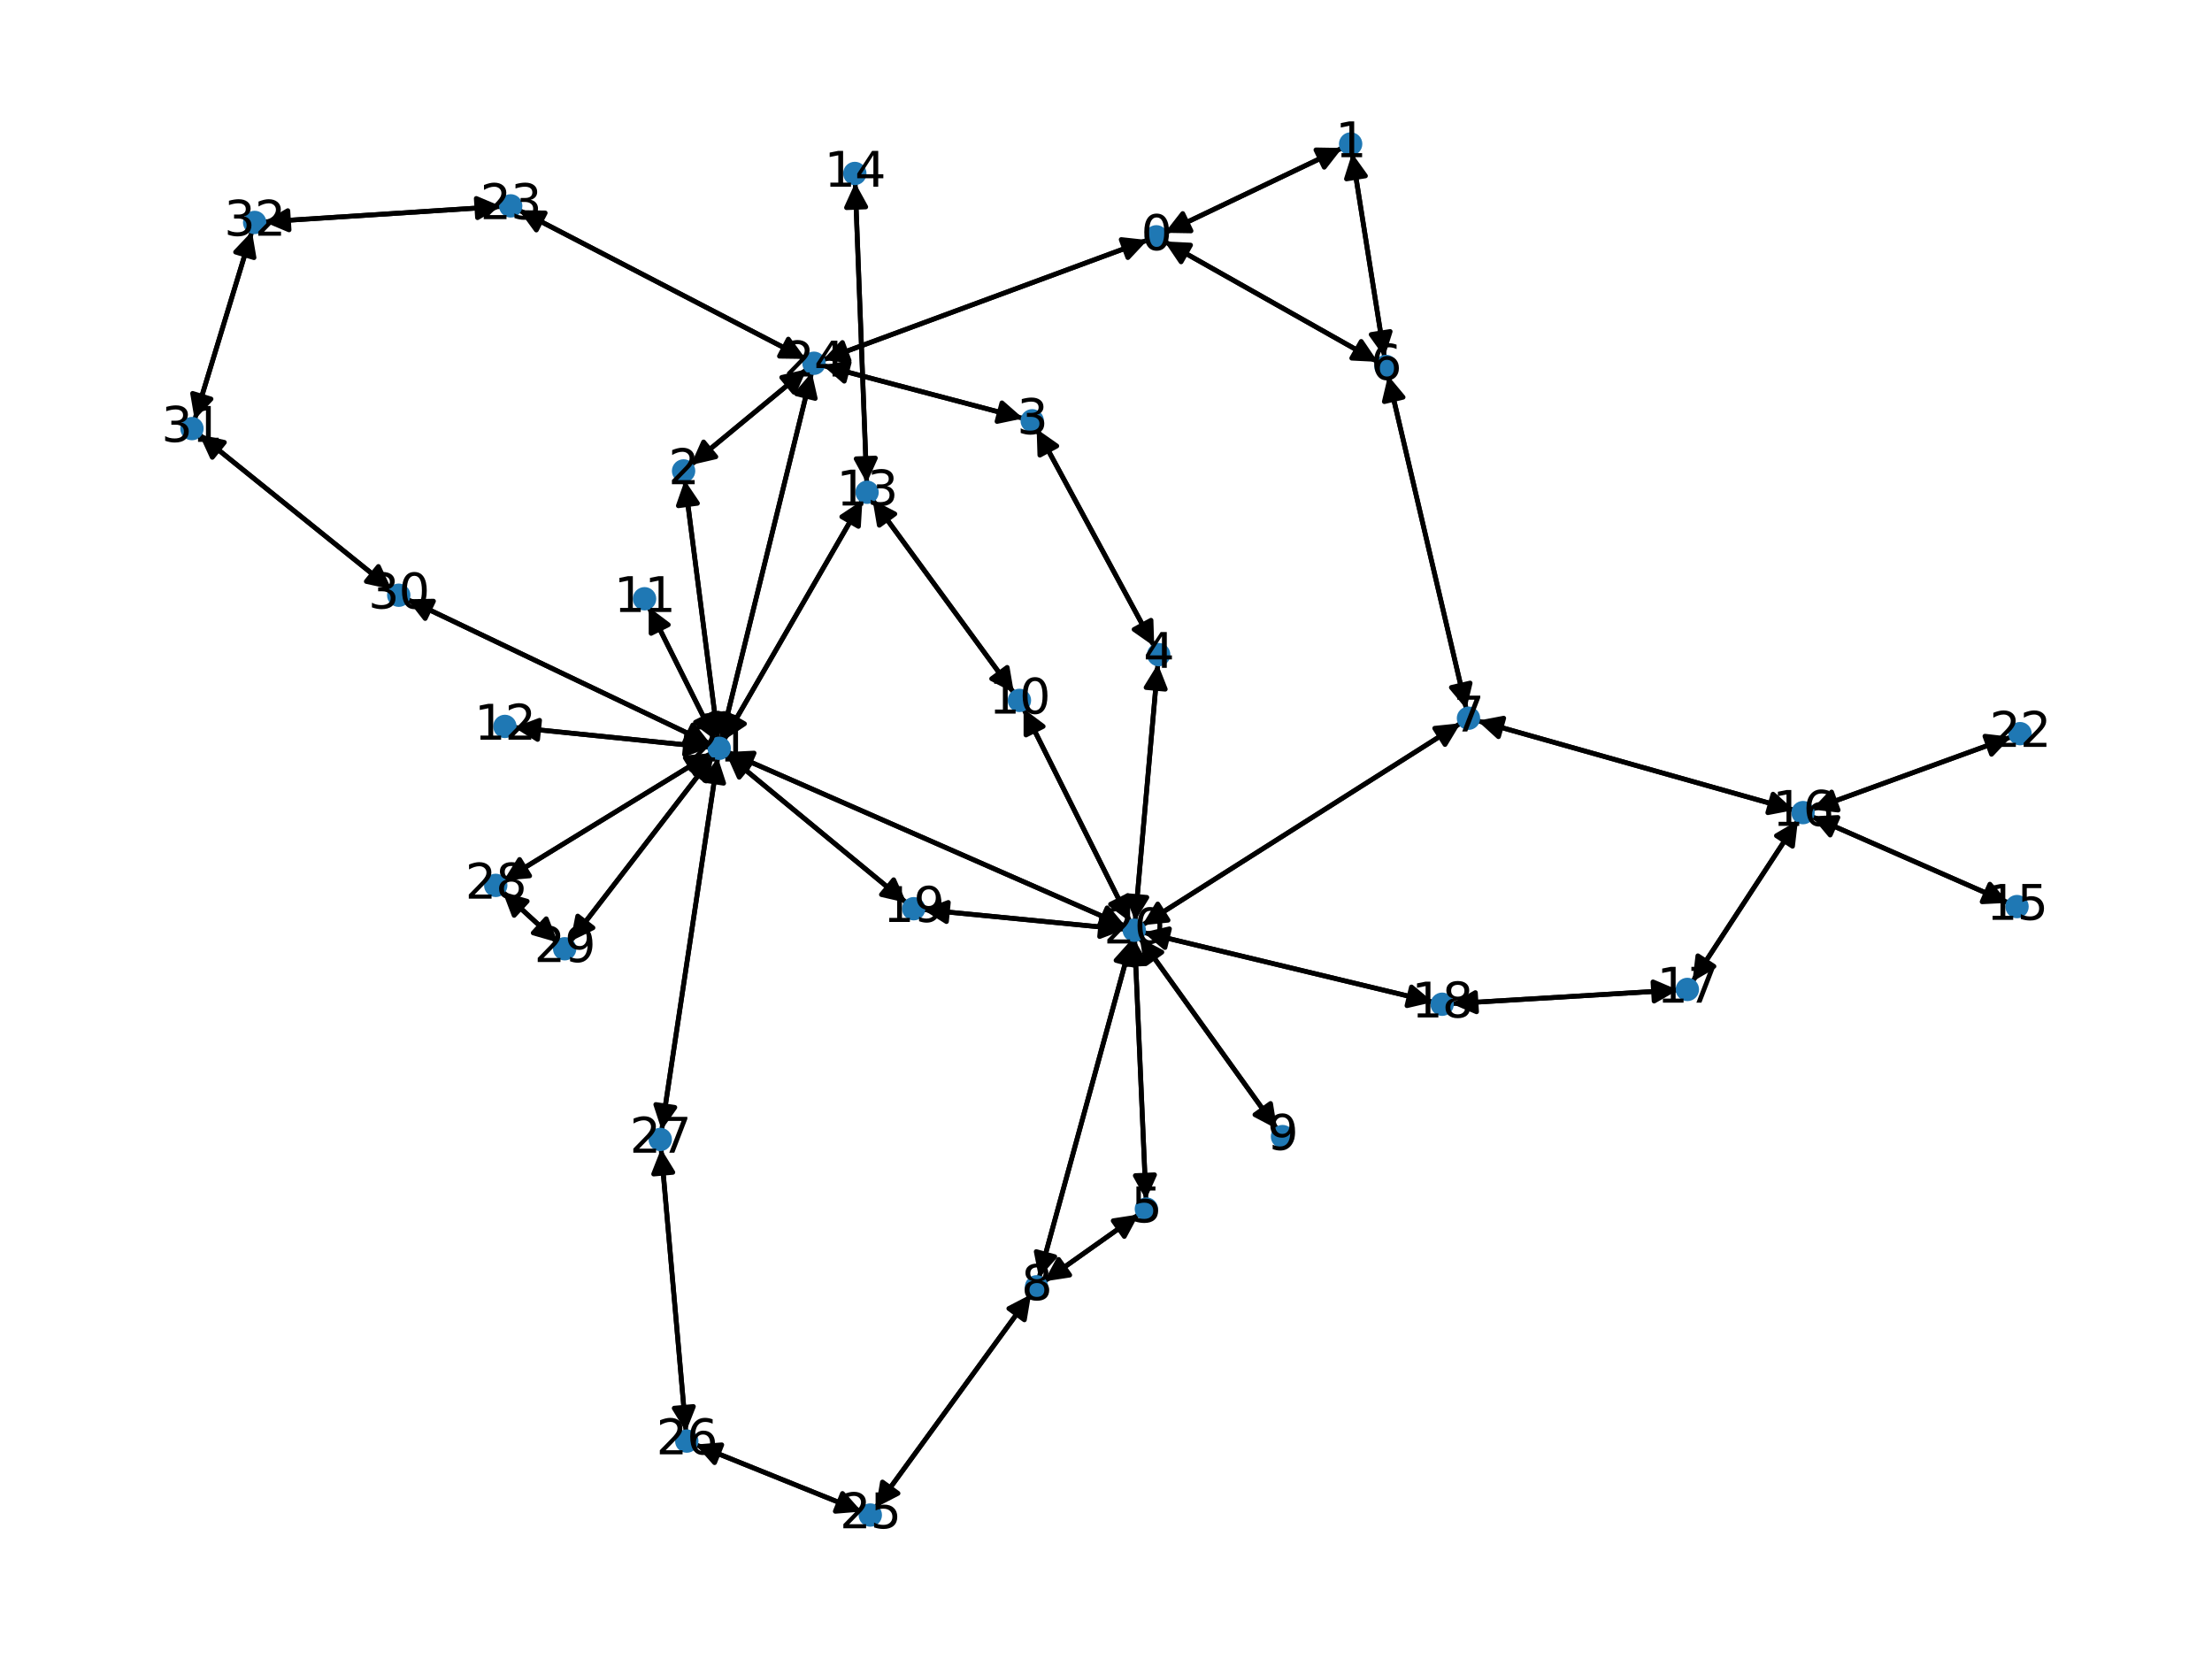 <?xml version="1.0" encoding="utf-8" standalone="no"?>
<!DOCTYPE svg PUBLIC "-//W3C//DTD SVG 1.1//EN"
  "http://www.w3.org/Graphics/SVG/1.1/DTD/svg11.dtd">
<svg xmlns:xlink="http://www.w3.org/1999/xlink" width="460.8pt" height="345.6pt" viewBox="0 0 460.8 345.6" xmlns="http://www.w3.org/2000/svg" version="1.1">
 <defs>
  <style type="text/css">*{stroke-linejoin: round; stroke-linecap: butt}</style>
 </defs>
 <g id="figure_1">
  <g id="patch_1">
   <path d="M 0 345.6 
L 460.8 345.6 
L 460.8 0 
L 0 0 
z
" style="fill: #ffffff"/>
  </g>
  <g id="axes_1">
   <g id="patch_2">
    <path d="M 239.067 50.005 
Q 205.226 62.503 172.435 74.614 
" clip-path="url(#pd402f08abe)" style="fill: none; stroke: #000000; stroke-linecap: round"/>
    <path d="M 176.88 75.105 
L 172.435 74.614 
L 175.494 71.352 
L 176.88 75.105 
z
" clip-path="url(#pd402f08abe)" style="stroke: #000000; stroke-linecap: round"/>
   </g>
   <g id="patch_3">
    <path d="M 242.629 48.5 
Q 261.123 39.663 278.608 31.307 
" clip-path="url(#pd402f08abe)" style="fill: none; stroke: #000000; stroke-linecap: round"/>
    <path d="M 274.136 31.227 
L 278.608 31.307 
L 275.861 34.836 
L 274.136 31.227 
z
" clip-path="url(#pd402f08abe)" style="stroke: #000000; stroke-linecap: round"/>
   </g>
   <g id="patch_4">
    <path d="M 242.567 50.286 
Q 264.802 62.836 286.063 74.836 
" clip-path="url(#pd402f08abe)" style="fill: none; stroke: #000000; stroke-linecap: round"/>
    <path d="M 283.563 71.128 
L 286.063 74.836 
L 281.597 74.611 
L 283.563 71.128 
z
" clip-path="url(#pd402f08abe)" style="stroke: #000000; stroke-linecap: round"/>
   </g>
   <g id="patch_5">
    <path d="M 279.617 30.825 
Q 261.123 39.663 243.638 48.018 
" clip-path="url(#pd402f08abe)" style="fill: none; stroke: #000000; stroke-linecap: round"/>
    <path d="M 248.109 48.098 
L 243.638 48.018 
L 246.384 44.489 
L 248.109 48.098 
z
" clip-path="url(#pd402f08abe)" style="stroke: #000000; stroke-linecap: round"/>
   </g>
   <g id="patch_6">
    <path d="M 281.668 31.905 
Q 285.044 53.165 288.245 73.321 
" clip-path="url(#pd402f08abe)" style="fill: none; stroke: #000000; stroke-linecap: round"/>
    <path d="M 289.593 69.057 
L 288.245 73.321 
L 285.643 69.685 
L 289.593 69.057 
z
" clip-path="url(#pd402f08abe)" style="stroke: #000000; stroke-linecap: round"/>
   </g>
   <g id="patch_7">
    <path d="M 143.899 96.871 
Q 155.986 86.89 167.21 77.62 
" clip-path="url(#pd402f08abe)" style="fill: none; stroke: #000000; stroke-linecap: round"/>
    <path d="M 162.852 78.625 
L 167.21 77.62 
L 165.399 81.709 
L 162.852 78.625 
z
" clip-path="url(#pd402f08abe)" style="stroke: #000000; stroke-linecap: round"/>
   </g>
   <g id="patch_8">
    <path d="M 142.651 100.028 
Q 146.114 126.995 149.434 152.853 
" clip-path="url(#pd402f08abe)" style="fill: none; stroke: #000000; stroke-linecap: round"/>
    <path d="M 150.909 148.631 
L 149.434 152.853 
L 146.941 149.141 
L 150.909 148.631 
z
" clip-path="url(#pd402f08abe)" style="stroke: #000000; stroke-linecap: round"/>
   </g>
   <g id="patch_9">
    <path d="M 213.158 87.164 
Q 192.297 81.665 172.518 76.452 
" clip-path="url(#pd402f08abe)" style="fill: none; stroke: #000000; stroke-linecap: round"/>
    <path d="M 175.876 79.405 
L 172.518 76.452 
L 176.896 75.537 
L 175.876 79.405 
z
" clip-path="url(#pd402f08abe)" style="stroke: #000000; stroke-linecap: round"/>
   </g>
   <g id="patch_10">
    <path d="M 215.952 89.361 
Q 228.201 112.015 239.918 133.685 
" clip-path="url(#pd402f08abe)" style="fill: none; stroke: #000000; stroke-linecap: round"/>
    <path d="M 239.775 129.215 
L 239.918 133.685 
L 236.256 131.118 
L 239.775 129.215 
z
" clip-path="url(#pd402f08abe)" style="stroke: #000000; stroke-linecap: round"/>
   </g>
   <g id="patch_11">
    <path d="M 240.449 134.666 
Q 228.2 112.013 216.483 90.343 
" clip-path="url(#pd402f08abe)" style="fill: none; stroke: #000000; stroke-linecap: round"/>
    <path d="M 216.626 94.813 
L 216.483 90.343 
L 220.144 92.91 
L 216.626 94.813 
z
" clip-path="url(#pd402f08abe)" style="stroke: #000000; stroke-linecap: round"/>
   </g>
   <g id="patch_12">
    <path d="M 241.199 138.301 
Q 238.83 165.082 236.56 190.749 
" clip-path="url(#pd402f08abe)" style="fill: none; stroke: #000000; stroke-linecap: round"/>
    <path d="M 238.904 186.94 
L 236.56 190.749 
L 234.92 186.588 
L 238.904 186.94 
z
" clip-path="url(#pd402f08abe)" style="stroke: #000000; stroke-linecap: round"/>
   </g>
   <g id="patch_13">
    <path d="M 237.235 252.982 
Q 227.372 259.966 218.422 266.303 
" clip-path="url(#pd402f08abe)" style="fill: none; stroke: #000000; stroke-linecap: round"/>
    <path d="M 222.843 265.624 
L 218.422 266.303 
L 220.531 262.359 
L 222.843 265.624 
z
" clip-path="url(#pd402f08abe)" style="stroke: #000000; stroke-linecap: round"/>
   </g>
   <g id="patch_14">
    <path d="M 238.729 249.933 
Q 237.552 222.829 236.423 196.842 
" clip-path="url(#pd402f08abe)" style="fill: none; stroke: #000000; stroke-linecap: round"/>
    <path d="M 234.599 200.926 
L 236.423 196.842 
L 238.595 200.752 
L 234.599 200.926 
z
" clip-path="url(#pd402f08abe)" style="stroke: #000000; stroke-linecap: round"/>
   </g>
   <g id="patch_15">
    <path d="M 287.039 75.387 
Q 264.804 62.837 243.543 50.837 
" clip-path="url(#pd402f08abe)" style="fill: none; stroke: #000000; stroke-linecap: round"/>
    <path d="M 246.043 54.545 
L 243.543 50.837 
L 248.009 51.061 
L 246.043 54.545 
z
" clip-path="url(#pd402f08abe)" style="stroke: #000000; stroke-linecap: round"/>
   </g>
   <g id="patch_16">
    <path d="M 288.42 74.422 
Q 285.044 53.162 281.843 33.006 
" clip-path="url(#pd402f08abe)" style="fill: none; stroke: #000000; stroke-linecap: round"/>
    <path d="M 280.495 37.27 
L 281.843 33.006 
L 284.445 36.643 
L 280.495 37.27 
z
" clip-path="url(#pd402f08abe)" style="stroke: #000000; stroke-linecap: round"/>
   </g>
   <g id="patch_17">
    <path d="M 289.166 78.221 
Q 297.317 112.977 305.213 146.645 
" clip-path="url(#pd402f08abe)" style="fill: none; stroke: #000000; stroke-linecap: round"/>
    <path d="M 306.247 142.294 
L 305.213 146.645 
L 302.353 143.208 
L 306.247 142.294 
z
" clip-path="url(#pd402f08abe)" style="stroke: #000000; stroke-linecap: round"/>
   </g>
   <g id="patch_18">
    <path d="M 305.469 147.738 
Q 297.318 112.981 289.422 79.313 
" clip-path="url(#pd402f08abe)" style="fill: none; stroke: #000000; stroke-linecap: round"/>
    <path d="M 288.388 83.664 
L 289.422 79.313 
L 292.283 82.751 
L 288.388 83.664 
z
" clip-path="url(#pd402f08abe)" style="stroke: #000000; stroke-linecap: round"/>
   </g>
   <g id="patch_19">
    <path d="M 307.778 150.148 
Q 340.757 159.453 372.66 168.454 
" clip-path="url(#pd402f08abe)" style="fill: none; stroke: #000000; stroke-linecap: round"/>
    <path d="M 369.353 165.443 
L 372.66 168.454 
L 368.267 169.293 
L 369.353 165.443 
z
" clip-path="url(#pd402f08abe)" style="stroke: #000000; stroke-linecap: round"/>
   </g>
   <g id="patch_20">
    <path d="M 304.277 150.657 
Q 271.103 171.703 238.874 192.151 
" clip-path="url(#pd402f08abe)" style="fill: none; stroke: #000000; stroke-linecap: round"/>
    <path d="M 243.323 191.697 
L 238.874 192.151 
L 241.18 188.319 
L 243.323 191.697 
z
" clip-path="url(#pd402f08abe)" style="stroke: #000000; stroke-linecap: round"/>
   </g>
   <g id="patch_21">
    <path d="M 217.51 266.949 
Q 227.372 259.966 236.322 253.629 
" clip-path="url(#pd402f08abe)" style="fill: none; stroke: #000000; stroke-linecap: round"/>
    <path d="M 231.902 254.308 
L 236.322 253.629 
L 234.213 257.572 
L 231.902 254.308 
z
" clip-path="url(#pd402f08abe)" style="stroke: #000000; stroke-linecap: round"/>
   </g>
   <g id="patch_22">
    <path d="M 214.792 269.631 
Q 198.614 291.839 183.095 313.143 
" clip-path="url(#pd402f08abe)" style="fill: none; stroke: #000000; stroke-linecap: round"/>
    <path d="M 187.067 311.088 
L 183.095 313.143 
L 183.833 308.732 
L 187.067 311.088 
z
" clip-path="url(#pd402f08abe)" style="stroke: #000000; stroke-linecap: round"/>
   </g>
   <g id="patch_23">
    <path d="M 216.442 266.203 
Q 226.11 230.931 235.483 196.737 
" clip-path="url(#pd402f08abe)" style="fill: none; stroke: #000000; stroke-linecap: round"/>
    <path d="M 232.496 200.066 
L 235.483 196.737 
L 236.354 201.124 
L 232.496 200.066 
z
" clip-path="url(#pd402f08abe)" style="stroke: #000000; stroke-linecap: round"/>
   </g>
   <g id="patch_24">
    <path d="M 266.043 235.204 
Q 251.732 215.284 238.074 196.272 
" clip-path="url(#pd402f08abe)" style="fill: none; stroke: #000000; stroke-linecap: round"/>
    <path d="M 238.784 200.688 
L 238.074 196.272 
L 242.032 198.354 
L 238.784 200.688 
z
" clip-path="url(#pd402f08abe)" style="stroke: #000000; stroke-linecap: round"/>
   </g>
   <g id="patch_25">
    <path d="M 213.232 147.638 
Q 224.328 169.848 234.925 191.057 
" clip-path="url(#pd402f08abe)" style="fill: none; stroke: #000000; stroke-linecap: round"/>
    <path d="M 234.927 186.585 
L 234.925 191.057 
L 231.348 188.373 
L 234.927 186.585 
z
" clip-path="url(#pd402f08abe)" style="stroke: #000000; stroke-linecap: round"/>
   </g>
   <g id="patch_26">
    <path d="M 211.221 144.341 
Q 196.495 124.225 182.43 105.011 
" clip-path="url(#pd402f08abe)" style="fill: none; stroke: #000000; stroke-linecap: round"/>
    <path d="M 183.179 109.42 
L 182.43 105.011 
L 186.406 107.057 
L 183.179 109.42 
z
" clip-path="url(#pd402f08abe)" style="stroke: #000000; stroke-linecap: round"/>
   </g>
   <g id="patch_27">
    <path d="M 135.137 126.463 
Q 142.047 140.305 148.458 153.147 
" clip-path="url(#pd402f08abe)" style="fill: none; stroke: #000000; stroke-linecap: round"/>
    <path d="M 148.461 148.675 
L 148.458 153.147 
L 144.882 150.461 
L 148.461 148.675 
z
" clip-path="url(#pd402f08abe)" style="stroke: #000000; stroke-linecap: round"/>
   </g>
   <g id="patch_28">
    <path d="M 107.107 151.523 
Q 127.502 153.604 146.784 155.572 
" clip-path="url(#pd402f08abe)" style="fill: none; stroke: #000000; stroke-linecap: round"/>
    <path d="M 143.008 153.176 
L 146.784 155.572 
L 142.602 157.155 
L 143.008 153.176 
z
" clip-path="url(#pd402f08abe)" style="stroke: #000000; stroke-linecap: round"/>
   </g>
   <g id="patch_29">
    <path d="M 181.77 104.109 
Q 196.495 124.225 210.561 143.439 
" clip-path="url(#pd402f08abe)" style="fill: none; stroke: #000000; stroke-linecap: round"/>
    <path d="M 209.812 139.03 
L 210.561 143.439 
L 206.584 141.393 
L 209.812 139.03 
z
" clip-path="url(#pd402f08abe)" style="stroke: #000000; stroke-linecap: round"/>
   </g>
   <g id="patch_30">
    <path d="M 179.657 104.221 
Q 165.223 129.214 151.349 153.239 
" clip-path="url(#pd402f08abe)" style="fill: none; stroke: #000000; stroke-linecap: round"/>
    <path d="M 155.082 150.775 
L 151.349 153.239 
L 151.618 148.775 
L 155.082 150.775 
z
" clip-path="url(#pd402f08abe)" style="stroke: #000000; stroke-linecap: round"/>
   </g>
   <g id="patch_31">
    <path d="M 180.55 100.611 
Q 179.35 69.339 178.192 39.185 
" clip-path="url(#pd402f08abe)" style="fill: none; stroke: #000000; stroke-linecap: round"/>
    <path d="M 176.347 43.258 
L 178.192 39.185 
L 180.344 43.105 
L 176.347 43.258 
z
" clip-path="url(#pd402f08abe)" style="stroke: #000000; stroke-linecap: round"/>
   </g>
   <g id="patch_32">
    <path d="M 178.149 38.069 
Q 179.35 69.341 180.508 99.495 
" clip-path="url(#pd402f08abe)" style="fill: none; stroke: #000000; stroke-linecap: round"/>
    <path d="M 182.353 95.422 
L 180.508 99.495 
L 178.356 95.575 
L 182.353 95.422 
z
" clip-path="url(#pd402f08abe)" style="stroke: #000000; stroke-linecap: round"/>
   </g>
   <g id="patch_33">
    <path d="M 418.411 188.081 
Q 397.894 179.072 378.401 170.513 
" clip-path="url(#pd402f08abe)" style="fill: none; stroke: #000000; stroke-linecap: round"/>
    <path d="M 381.259 173.952 
L 378.401 170.513 
L 382.867 170.29 
L 381.259 173.952 
z
" clip-path="url(#pd402f08abe)" style="stroke: #000000; stroke-linecap: round"/>
   </g>
   <g id="patch_34">
    <path d="M 373.735 168.758 
Q 340.757 159.453 308.854 150.451 
" clip-path="url(#pd402f08abe)" style="fill: none; stroke: #000000; stroke-linecap: round"/>
    <path d="M 312.161 153.462 
L 308.854 150.451 
L 313.247 149.612 
L 312.161 153.462 
z
" clip-path="url(#pd402f08abe)" style="stroke: #000000; stroke-linecap: round"/>
   </g>
   <g id="patch_35">
    <path d="M 377.374 170.062 
Q 397.891 179.071 417.385 187.63 
" clip-path="url(#pd402f08abe)" style="fill: none; stroke: #000000; stroke-linecap: round"/>
    <path d="M 414.526 184.191 
L 417.385 187.63 
L 412.918 187.853 
L 414.526 184.191 
z
" clip-path="url(#pd402f08abe)" style="stroke: #000000; stroke-linecap: round"/>
   </g>
   <g id="patch_36">
    <path d="M 374.542 170.905 
Q 363.556 187.7 353.181 203.559 
" clip-path="url(#pd402f08abe)" style="fill: none; stroke: #000000; stroke-linecap: round"/>
    <path d="M 357.044 201.306 
L 353.181 203.559 
L 353.697 199.116 
L 357.044 201.306 
z
" clip-path="url(#pd402f08abe)" style="stroke: #000000; stroke-linecap: round"/>
   </g>
   <g id="patch_37">
    <path d="M 377.421 168.623 
Q 398.208 161.061 417.943 153.881 
" clip-path="url(#pd402f08abe)" style="fill: none; stroke: #000000; stroke-linecap: round"/>
    <path d="M 413.5 153.369 
L 417.943 153.881 
L 414.868 157.128 
L 413.5 153.369 
z
" clip-path="url(#pd402f08abe)" style="stroke: #000000; stroke-linecap: round"/>
   </g>
   <g id="patch_38">
    <path d="M 352.568 204.496 
Q 363.554 187.701 373.929 171.843 
" clip-path="url(#pd402f08abe)" style="fill: none; stroke: #000000; stroke-linecap: round"/>
    <path d="M 370.066 174.095 
L 373.929 171.843 
L 373.413 176.285 
L 370.066 174.095 
z
" clip-path="url(#pd402f08abe)" style="stroke: #000000; stroke-linecap: round"/>
   </g>
   <g id="patch_39">
    <path d="M 349.577 206.233 
Q 325.969 207.659 303.476 209.017 
" clip-path="url(#pd402f08abe)" style="fill: none; stroke: #000000; stroke-linecap: round"/>
    <path d="M 307.59 210.772 
L 303.476 209.017 
L 307.348 206.78 
L 307.59 210.772 
z
" clip-path="url(#pd402f08abe)" style="stroke: #000000; stroke-linecap: round"/>
   </g>
   <g id="patch_40">
    <path d="M 302.355 209.085 
Q 325.964 207.659 348.456 206.301 
" clip-path="url(#pd402f08abe)" style="fill: none; stroke: #000000; stroke-linecap: round"/>
    <path d="M 344.343 204.546 
L 348.456 206.301 
L 344.584 208.538 
L 344.343 204.546 
z
" clip-path="url(#pd402f08abe)" style="stroke: #000000; stroke-linecap: round"/>
   </g>
   <g id="patch_41">
    <path d="M 298.542 208.749 
Q 268.357 201.495 239.258 194.503 
" clip-path="url(#pd402f08abe)" style="fill: none; stroke: #000000; stroke-linecap: round"/>
    <path d="M 242.68 197.382 
L 239.258 194.503 
L 243.615 193.493 
L 242.68 197.382 
z
" clip-path="url(#pd402f08abe)" style="stroke: #000000; stroke-linecap: round"/>
   </g>
   <g id="patch_42">
    <path d="M 192.263 189.49 
Q 213.313 191.546 233.251 193.493 
" clip-path="url(#pd402f08abe)" style="fill: none; stroke: #000000; stroke-linecap: round"/>
    <path d="M 229.464 191.113 
L 233.251 193.493 
L 229.076 195.094 
L 229.464 191.113 
z
" clip-path="url(#pd402f08abe)" style="stroke: #000000; stroke-linecap: round"/>
   </g>
   <g id="patch_43">
    <path d="M 188.84 188.068 
Q 170.078 172.591 152.179 157.825 
" clip-path="url(#pd402f08abe)" style="fill: none; stroke: #000000; stroke-linecap: round"/>
    <path d="M 153.992 161.913 
L 152.179 157.825 
L 156.537 158.827 
L 153.992 161.913 
z
" clip-path="url(#pd402f08abe)" style="stroke: #000000; stroke-linecap: round"/>
   </g>
   <g id="patch_44">
    <path d="M 236.461 191.858 
Q 238.83 165.078 241.101 139.411 
" clip-path="url(#pd402f08abe)" style="fill: none; stroke: #000000; stroke-linecap: round"/>
    <path d="M 238.756 143.219 
L 241.101 139.411 
L 242.741 143.571 
L 238.756 143.219 
z
" clip-path="url(#pd402f08abe)" style="stroke: #000000; stroke-linecap: round"/>
   </g>
   <g id="patch_45">
    <path d="M 236.374 195.721 
Q 237.552 222.825 238.68 248.812 
" clip-path="url(#pd402f08abe)" style="fill: none; stroke: #000000; stroke-linecap: round"/>
    <path d="M 240.505 244.729 
L 238.68 248.812 
L 236.509 244.902 
L 240.505 244.729 
z
" clip-path="url(#pd402f08abe)" style="stroke: #000000; stroke-linecap: round"/>
   </g>
   <g id="patch_46">
    <path d="M 237.924 192.753 
Q 271.098 171.707 303.328 151.26 
" clip-path="url(#pd402f08abe)" style="fill: none; stroke: #000000; stroke-linecap: round"/>
    <path d="M 298.879 151.714 
L 303.328 151.26 
L 301.022 155.091 
L 298.879 151.714 
z
" clip-path="url(#pd402f08abe)" style="stroke: #000000; stroke-linecap: round"/>
   </g>
   <g id="patch_47">
    <path d="M 235.78 195.653 
Q 226.112 230.925 216.739 265.119 
" clip-path="url(#pd402f08abe)" style="fill: none; stroke: #000000; stroke-linecap: round"/>
    <path d="M 219.726 261.79 
L 216.739 265.119 
L 215.868 260.732 
L 219.726 261.79 
z
" clip-path="url(#pd402f08abe)" style="stroke: #000000; stroke-linecap: round"/>
   </g>
   <g id="patch_48">
    <path d="M 237.42 195.361 
Q 251.73 215.281 265.388 234.293 
" clip-path="url(#pd402f08abe)" style="fill: none; stroke: #000000; stroke-linecap: round"/>
    <path d="M 264.679 229.877 
L 265.388 234.293 
L 261.43 232.211 
L 264.679 229.877 
z
" clip-path="url(#pd402f08abe)" style="stroke: #000000; stroke-linecap: round"/>
   </g>
   <g id="patch_49">
    <path d="M 235.425 192.056 
Q 224.328 169.847 213.731 148.638 
" clip-path="url(#pd402f08abe)" style="fill: none; stroke: #000000; stroke-linecap: round"/>
    <path d="M 213.73 153.11 
L 213.731 148.638 
L 217.308 151.322 
L 213.73 153.11 
z
" clip-path="url(#pd402f08abe)" style="stroke: #000000; stroke-linecap: round"/>
   </g>
   <g id="patch_50">
    <path d="M 238.173 194.242 
Q 268.359 201.496 297.457 208.488 
" clip-path="url(#pd402f08abe)" style="fill: none; stroke: #000000; stroke-linecap: round"/>
    <path d="M 294.035 205.609 
L 297.457 208.488 
L 293.101 209.498 
L 294.035 205.609 
z
" clip-path="url(#pd402f08abe)" style="stroke: #000000; stroke-linecap: round"/>
   </g>
   <g id="patch_51">
    <path d="M 234.364 193.601 
Q 213.313 191.546 193.375 189.599 
" clip-path="url(#pd402f08abe)" style="fill: none; stroke: #000000; stroke-linecap: round"/>
    <path d="M 197.162 191.978 
L 193.375 189.599 
L 197.551 187.997 
L 197.162 191.978 
z
" clip-path="url(#pd402f08abe)" style="stroke: #000000; stroke-linecap: round"/>
   </g>
   <g id="patch_52">
    <path d="M 234.515 193.011 
Q 193.057 174.835 152.623 157.109 
" clip-path="url(#pd402f08abe)" style="fill: none; stroke: #000000; stroke-linecap: round"/>
    <path d="M 155.483 160.547 
L 152.623 157.109 
L 157.089 156.883 
L 155.483 160.547 
z
" clip-path="url(#pd402f08abe)" style="stroke: #000000; stroke-linecap: round"/>
   </g>
   <g id="patch_53">
    <path d="M 149.576 153.96 
Q 146.113 126.993 142.793 101.134 
" clip-path="url(#pd402f08abe)" style="fill: none; stroke: #000000; stroke-linecap: round"/>
    <path d="M 141.319 105.357 
L 142.793 101.134 
L 145.286 104.847 
L 141.319 105.357 
z
" clip-path="url(#pd402f08abe)" style="stroke: #000000; stroke-linecap: round"/>
   </g>
   <g id="patch_54">
    <path d="M 148.96 154.152 
Q 142.049 140.31 135.639 127.468 
" clip-path="url(#pd402f08abe)" style="fill: none; stroke: #000000; stroke-linecap: round"/>
    <path d="M 135.636 131.94 
L 135.639 127.468 
L 139.215 130.154 
L 135.636 131.94 
z
" clip-path="url(#pd402f08abe)" style="stroke: #000000; stroke-linecap: round"/>
   </g>
   <g id="patch_55">
    <path d="M 147.897 155.685 
Q 127.502 153.604 108.219 151.637 
" clip-path="url(#pd402f08abe)" style="fill: none; stroke: #000000; stroke-linecap: round"/>
    <path d="M 111.995 154.032 
L 108.219 151.637 
L 112.401 150.053 
L 111.995 154.032 
z
" clip-path="url(#pd402f08abe)" style="stroke: #000000; stroke-linecap: round"/>
   </g>
   <g id="patch_56">
    <path d="M 150.791 154.205 
Q 165.225 129.212 179.099 105.187 
" clip-path="url(#pd402f08abe)" style="fill: none; stroke: #000000; stroke-linecap: round"/>
    <path d="M 175.366 107.651 
L 179.099 105.187 
L 178.83 109.651 
L 175.366 107.651 
z
" clip-path="url(#pd402f08abe)" style="stroke: #000000; stroke-linecap: round"/>
   </g>
   <g id="patch_57">
    <path d="M 151.319 157.116 
Q 170.081 172.593 187.98 187.359 
" clip-path="url(#pd402f08abe)" style="fill: none; stroke: #000000; stroke-linecap: round"/>
    <path d="M 186.167 183.271 
L 187.98 187.359 
L 183.622 186.356 
L 186.167 183.271 
z
" clip-path="url(#pd402f08abe)" style="stroke: #000000; stroke-linecap: round"/>
   </g>
   <g id="patch_58">
    <path d="M 151.599 156.66 
Q 193.057 174.836 233.491 192.562 
" clip-path="url(#pd402f08abe)" style="fill: none; stroke: #000000; stroke-linecap: round"/>
    <path d="M 230.631 189.124 
L 233.491 192.562 
L 229.025 192.788 
L 230.631 189.124 
z
" clip-path="url(#pd402f08abe)" style="stroke: #000000; stroke-linecap: round"/>
   </g>
   <g id="patch_59">
    <path d="M 150.287 153.999 
Q 159.695 115.776 168.837 78.638 
" clip-path="url(#pd402f08abe)" style="fill: none; stroke: #000000; stroke-linecap: round"/>
    <path d="M 165.939 82.044 
L 168.837 78.638 
L 169.823 83 
L 165.939 82.044 
z
" clip-path="url(#pd402f08abe)" style="stroke: #000000; stroke-linecap: round"/>
   </g>
   <g id="patch_60">
    <path d="M 149.534 157.799 
Q 143.684 196.625 138.001 234.346 
" clip-path="url(#pd402f08abe)" style="fill: none; stroke: #000000; stroke-linecap: round"/>
    <path d="M 140.575 230.689 
L 138.001 234.346 
L 136.619 230.093 
L 140.575 230.689 
z
" clip-path="url(#pd402f08abe)" style="stroke: #000000; stroke-linecap: round"/>
   </g>
   <g id="patch_61">
    <path d="M 148.173 156.894 
Q 126.548 170.162 105.877 182.844 
" clip-path="url(#pd402f08abe)" style="fill: none; stroke: #000000; stroke-linecap: round"/>
    <path d="M 110.332 182.457 
L 105.877 182.844 
L 108.241 179.047 
L 110.332 182.457 
z
" clip-path="url(#pd402f08abe)" style="stroke: #000000; stroke-linecap: round"/>
   </g>
   <g id="patch_62">
    <path d="M 148.642 157.414 
Q 133.728 176.762 119.496 195.224 
" clip-path="url(#pd402f08abe)" style="fill: none; stroke: #000000; stroke-linecap: round"/>
    <path d="M 123.522 193.277 
L 119.496 195.224 
L 120.354 190.835 
L 123.522 193.277 
z
" clip-path="url(#pd402f08abe)" style="stroke: #000000; stroke-linecap: round"/>
   </g>
   <g id="patch_63">
    <path d="M 148.075 155.047 
Q 116.446 139.939 85.825 125.313 
" clip-path="url(#pd402f08abe)" style="fill: none; stroke: #000000; stroke-linecap: round"/>
    <path d="M 88.572 128.841 
L 85.825 125.313 
L 90.296 125.232 
L 88.572 128.841 
z
" clip-path="url(#pd402f08abe)" style="stroke: #000000; stroke-linecap: round"/>
   </g>
   <g id="patch_64">
    <path d="M 418.995 153.498 
Q 398.209 161.06 378.473 168.24 
" clip-path="url(#pd402f08abe)" style="fill: none; stroke: #000000; stroke-linecap: round"/>
    <path d="M 382.916 168.752 
L 378.473 168.24 
L 381.548 164.993 
L 382.916 168.752 
z
" clip-path="url(#pd402f08abe)" style="stroke: #000000; stroke-linecap: round"/>
   </g>
   <g id="patch_65">
    <path d="M 108.101 43.778 
Q 137.973 59.279 166.852 74.265 
" clip-path="url(#pd402f08abe)" style="fill: none; stroke: #000000; stroke-linecap: round"/>
    <path d="M 164.223 70.647 
L 166.852 74.265 
L 162.381 74.198 
L 164.223 70.647 
z
" clip-path="url(#pd402f08abe)" style="stroke: #000000; stroke-linecap: round"/>
   </g>
   <g id="patch_66">
    <path d="M 104.454 43.012 
Q 79.717 44.614 56.095 46.144 
" clip-path="url(#pd402f08abe)" style="fill: none; stroke: #000000; stroke-linecap: round"/>
    <path d="M 60.216 47.881 
L 56.095 46.144 
L 59.958 43.889 
L 60.216 47.881 
z
" clip-path="url(#pd402f08abe)" style="stroke: #000000; stroke-linecap: round"/>
   </g>
   <g id="patch_67">
    <path d="M 171.382 75.003 
Q 205.222 62.505 238.013 50.394 
" clip-path="url(#pd402f08abe)" style="fill: none; stroke: #000000; stroke-linecap: round"/>
    <path d="M 233.568 49.904 
L 238.013 50.394 
L 234.954 53.656 
L 233.568 49.904 
z
" clip-path="url(#pd402f08abe)" style="stroke: #000000; stroke-linecap: round"/>
   </g>
   <g id="patch_68">
    <path d="M 168.071 76.909 
Q 155.985 86.89 144.76 96.16 
" clip-path="url(#pd402f08abe)" style="fill: none; stroke: #000000; stroke-linecap: round"/>
    <path d="M 149.118 95.155 
L 144.76 96.16 
L 146.571 92.071 
L 149.118 95.155 
z
" clip-path="url(#pd402f08abe)" style="stroke: #000000; stroke-linecap: round"/>
   </g>
   <g id="patch_69">
    <path d="M 171.44 76.167 
Q 192.3 81.666 212.079 86.88 
" clip-path="url(#pd402f08abe)" style="fill: none; stroke: #000000; stroke-linecap: round"/>
    <path d="M 208.721 83.926 
L 212.079 86.88 
L 207.702 87.794 
L 208.721 83.926 
z
" clip-path="url(#pd402f08abe)" style="stroke: #000000; stroke-linecap: round"/>
   </g>
   <g id="patch_70">
    <path d="M 169.103 77.556 
Q 159.694 115.779 150.553 152.917 
" clip-path="url(#pd402f08abe)" style="fill: none; stroke: #000000; stroke-linecap: round"/>
    <path d="M 153.451 149.511 
L 150.553 152.917 
L 149.567 148.555 
L 153.451 149.511 
z
" clip-path="url(#pd402f08abe)" style="stroke: #000000; stroke-linecap: round"/>
   </g>
   <g id="patch_71">
    <path d="M 167.85 74.783 
Q 137.979 59.282 109.099 44.296 
" clip-path="url(#pd402f08abe)" style="fill: none; stroke: #000000; stroke-linecap: round"/>
    <path d="M 111.728 47.914 
L 109.099 44.296 
L 113.571 44.363 
L 111.728 47.914 
z
" clip-path="url(#pd402f08abe)" style="stroke: #000000; stroke-linecap: round"/>
   </g>
   <g id="patch_72">
    <path d="M 182.437 314.046 
Q 198.615 291.838 214.134 270.533 
" clip-path="url(#pd402f08abe)" style="fill: none; stroke: #000000; stroke-linecap: round"/>
    <path d="M 210.163 272.589 
L 214.134 270.533 
L 213.396 274.944 
L 210.163 272.589 
z
" clip-path="url(#pd402f08abe)" style="stroke: #000000; stroke-linecap: round"/>
   </g>
   <g id="patch_73">
    <path d="M 179.503 314.887 
Q 162.182 307.907 145.897 301.344 
" clip-path="url(#pd402f08abe)" style="fill: none; stroke: #000000; stroke-linecap: round"/>
    <path d="M 148.859 304.694 
L 145.897 301.344 
L 150.354 300.984 
L 148.859 304.694 
z
" clip-path="url(#pd402f08abe)" style="stroke: #000000; stroke-linecap: round"/>
   </g>
   <g id="patch_74">
    <path d="M 144.862 300.927 
Q 162.183 307.907 178.468 314.47 
" clip-path="url(#pd402f08abe)" style="fill: none; stroke: #000000; stroke-linecap: round"/>
    <path d="M 175.506 311.12 
L 178.468 314.47 
L 174.011 314.83 
L 175.506 311.12 
z
" clip-path="url(#pd402f08abe)" style="stroke: #000000; stroke-linecap: round"/>
   </g>
   <g id="patch_75">
    <path d="M 142.898 298.275 
Q 140.306 268.787 137.813 240.413 
" clip-path="url(#pd402f08abe)" style="fill: none; stroke: #000000; stroke-linecap: round"/>
    <path d="M 136.171 244.573 
L 137.813 240.413 
L 140.155 244.222 
L 136.171 244.573 
z
" clip-path="url(#pd402f08abe)" style="stroke: #000000; stroke-linecap: round"/>
   </g>
   <g id="patch_76">
    <path d="M 137.834 235.452 
Q 143.684 196.626 149.368 158.906 
" clip-path="url(#pd402f08abe)" style="fill: none; stroke: #000000; stroke-linecap: round"/>
    <path d="M 146.794 162.563 
L 149.368 158.906 
L 150.749 163.159 
L 146.794 162.563 
z
" clip-path="url(#pd402f08abe)" style="stroke: #000000; stroke-linecap: round"/>
   </g>
   <g id="patch_77">
    <path d="M 137.715 239.299 
Q 140.306 268.787 142.8 297.161 
" clip-path="url(#pd402f08abe)" style="fill: none; stroke: #000000; stroke-linecap: round"/>
    <path d="M 144.442 293.001 
L 142.8 297.161 
L 140.457 293.352 
L 144.442 293.001 
z
" clip-path="url(#pd402f08abe)" style="stroke: #000000; stroke-linecap: round"/>
   </g>
   <g id="patch_78">
    <path d="M 104.922 183.43 
Q 126.547 170.163 147.218 157.48 
" clip-path="url(#pd402f08abe)" style="fill: none; stroke: #000000; stroke-linecap: round"/>
    <path d="M 142.762 157.867 
L 147.218 157.48 
L 144.854 161.277 
L 142.762 157.867 
z
" clip-path="url(#pd402f08abe)" style="stroke: #000000; stroke-linecap: round"/>
   </g>
   <g id="patch_79">
    <path d="M 104.698 185.754 
Q 110.452 191.045 115.383 195.578 
" clip-path="url(#pd402f08abe)" style="fill: none; stroke: #000000; stroke-linecap: round"/>
    <path d="M 113.792 191.399 
L 115.383 195.578 
L 111.085 194.343 
L 113.792 191.399 
z
" clip-path="url(#pd402f08abe)" style="stroke: #000000; stroke-linecap: round"/>
   </g>
   <g id="patch_80">
    <path d="M 118.811 196.112 
Q 133.726 176.764 147.958 158.302 
" clip-path="url(#pd402f08abe)" style="fill: none; stroke: #000000; stroke-linecap: round"/>
    <path d="M 143.932 160.249 
L 147.958 158.302 
L 147.1 162.691 
L 143.932 160.249 
z
" clip-path="url(#pd402f08abe)" style="stroke: #000000; stroke-linecap: round"/>
   </g>
   <g id="patch_81">
    <path d="M 116.203 196.333 
Q 110.449 191.042 105.518 186.508 
" clip-path="url(#pd402f08abe)" style="fill: none; stroke: #000000; stroke-linecap: round"/>
    <path d="M 107.109 190.688 
L 105.518 186.508 
L 109.817 187.744 
L 107.109 190.688 
z
" clip-path="url(#pd402f08abe)" style="stroke: #000000; stroke-linecap: round"/>
   </g>
   <g id="patch_82">
    <path d="M 84.814 124.83 
Q 116.444 139.938 147.065 154.564 
" clip-path="url(#pd402f08abe)" style="fill: none; stroke: #000000; stroke-linecap: round"/>
    <path d="M 144.317 151.035 
L 147.065 154.564 
L 142.593 154.645 
L 144.317 151.035 
z
" clip-path="url(#pd402f08abe)" style="stroke: #000000; stroke-linecap: round"/>
   </g>
   <g id="patch_83">
    <path d="M 81.559 122.781 
Q 61.528 106.641 42.367 91.203 
" clip-path="url(#pd402f08abe)" style="fill: none; stroke: #000000; stroke-linecap: round"/>
    <path d="M 44.227 95.27 
L 42.367 91.203 
L 46.737 92.155 
L 44.227 95.27 
z
" clip-path="url(#pd402f08abe)" style="stroke: #000000; stroke-linecap: round"/>
   </g>
   <g id="patch_84">
    <path d="M 41.493 90.499 
Q 61.525 106.639 80.686 122.077 
" clip-path="url(#pd402f08abe)" style="fill: none; stroke: #000000; stroke-linecap: round"/>
    <path d="M 78.826 118.01 
L 80.686 122.077 
L 76.316 121.125 
L 78.826 118.01 
z
" clip-path="url(#pd402f08abe)" style="stroke: #000000; stroke-linecap: round"/>
   </g>
   <g id="patch_85">
    <path d="M 40.55 87.432 
Q 46.518 67.813 52.161 49.264 
" clip-path="url(#pd402f08abe)" style="fill: none; stroke: #000000; stroke-linecap: round"/>
    <path d="M 49.084 52.509 
L 52.161 49.264 
L 52.91 53.673 
L 49.084 52.509 
z
" clip-path="url(#pd402f08abe)" style="stroke: #000000; stroke-linecap: round"/>
   </g>
   <g id="patch_86">
    <path d="M 54.981 46.216 
Q 79.718 44.614 103.339 43.085 
" clip-path="url(#pd402f08abe)" style="fill: none; stroke: #000000; stroke-linecap: round"/>
    <path d="M 99.219 41.347 
L 103.339 43.085 
L 99.477 45.339 
L 99.219 41.347 
z
" clip-path="url(#pd402f08abe)" style="stroke: #000000; stroke-linecap: round"/>
   </g>
   <g id="patch_87">
    <path d="M 52.487 48.194 
Q 46.519 67.813 40.876 86.362 
" clip-path="url(#pd402f08abe)" style="fill: none; stroke: #000000; stroke-linecap: round"/>
    <path d="M 43.954 83.117 
L 40.876 86.362 
L 40.127 81.953 
L 43.954 83.117 
z
" clip-path="url(#pd402f08abe)" style="stroke: #000000; stroke-linecap: round"/>
   </g>
   <g id="PathCollection_1">
    <defs>
     <path id="m95c3e9446b" d="M 0 1.936 
C 0.514 1.936 1.006 1.732 1.369 1.369 
C 1.732 1.006 1.936 0.514 1.936 0 
C 1.936 -0.514 1.732 -1.006 1.369 -1.369 
C 1.006 -1.732 0.514 -1.936 0 -1.936 
C -0.514 -1.936 -1.006 -1.732 -1.369 -1.369 
C -1.732 -1.006 -1.936 -0.514 -1.936 0 
C -1.936 0.514 -1.732 1.006 -1.369 1.369 
C -1.006 1.732 -0.514 1.936 0 1.936 
z
" style="stroke: #1f78b4"/>
    </defs>
    <g clip-path="url(#pd402f08abe)">
     <use xlink:href="#m95c3e9446b" x="240.882" y="49.335" style="fill: #1f78b4; stroke: #1f78b4"/>
     <use xlink:href="#m95c3e9446b" x="281.364" y="29.99" style="fill: #1f78b4; stroke: #1f78b4"/>
     <use xlink:href="#m95c3e9446b" x="142.404" y="98.106" style="fill: #1f78b4; stroke: #1f78b4"/>
     <use xlink:href="#m95c3e9446b" x="215.031" y="87.658" style="fill: #1f78b4; stroke: #1f78b4"/>
     <use xlink:href="#m95c3e9446b" x="241.37" y="136.37" style="fill: #1f78b4; stroke: #1f78b4"/>
     <use xlink:href="#m95c3e9446b" x="238.813" y="251.865" style="fill: #1f78b4; stroke: #1f78b4"/>
     <use xlink:href="#m95c3e9446b" x="288.724" y="76.338" style="fill: #1f78b4; stroke: #1f78b4"/>
     <use xlink:href="#m95c3e9446b" x="305.911" y="149.621" style="fill: #1f78b4; stroke: #1f78b4"/>
     <use xlink:href="#m95c3e9446b" x="215.931" y="268.067" style="fill: #1f78b4; stroke: #1f78b4"/>
     <use xlink:href="#m95c3e9446b" x="267.172" y="236.775" style="fill: #1f78b4; stroke: #1f78b4"/>
     <use xlink:href="#m95c3e9446b" x="212.366" y="145.905" style="fill: #1f78b4; stroke: #1f78b4"/>
     <use xlink:href="#m95c3e9446b" x="134.273" y="124.733" style="fill: #1f78b4; stroke: #1f78b4"/>
     <use xlink:href="#m95c3e9446b" x="105.18" y="151.326" style="fill: #1f78b4; stroke: #1f78b4"/>
     <use xlink:href="#m95c3e9446b" x="180.625" y="102.545" style="fill: #1f78b4; stroke: #1f78b4"/>
     <use xlink:href="#m95c3e9446b" x="178.074" y="36.135" style="fill: #1f78b4; stroke: #1f78b4"/>
     <use xlink:href="#m95c3e9446b" x="420.182" y="188.859" style="fill: #1f78b4; stroke: #1f78b4"/>
     <use xlink:href="#m95c3e9446b" x="375.603" y="169.284" style="fill: #1f78b4; stroke: #1f78b4"/>
     <use xlink:href="#m95c3e9446b" x="351.507" y="206.117" style="fill: #1f78b4; stroke: #1f78b4"/>
     <use xlink:href="#m95c3e9446b" x="300.425" y="209.201" style="fill: #1f78b4; stroke: #1f78b4"/>
     <use xlink:href="#m95c3e9446b" x="190.336" y="189.302" style="fill: #1f78b4; stroke: #1f78b4"/>
     <use xlink:href="#m95c3e9446b" x="236.291" y="193.789" style="fill: #1f78b4; stroke: #1f78b4"/>
     <use xlink:href="#m95c3e9446b" x="149.823" y="155.882" style="fill: #1f78b4; stroke: #1f78b4"/>
     <use xlink:href="#m95c3e9446b" x="420.813" y="152.836" style="fill: #1f78b4; stroke: #1f78b4"/>
     <use xlink:href="#m95c3e9446b" x="106.385" y="42.887" style="fill: #1f78b4; stroke: #1f78b4"/>
     <use xlink:href="#m95c3e9446b" x="169.566" y="75.674" style="fill: #1f78b4; stroke: #1f78b4"/>
     <use xlink:href="#m95c3e9446b" x="181.298" y="315.61" style="fill: #1f78b4; stroke: #1f78b4"/>
     <use xlink:href="#m95c3e9446b" x="143.067" y="300.204" style="fill: #1f78b4; stroke: #1f78b4"/>
     <use xlink:href="#m95c3e9446b" x="137.545" y="237.37" style="fill: #1f78b4; stroke: #1f78b4"/>
     <use xlink:href="#m95c3e9446b" x="103.272" y="184.442" style="fill: #1f78b4; stroke: #1f78b4"/>
     <use xlink:href="#m95c3e9446b" x="117.63" y="197.644" style="fill: #1f78b4; stroke: #1f78b4"/>
     <use xlink:href="#m95c3e9446b" x="83.066" y="123.995" style="fill: #1f78b4; stroke: #1f78b4"/>
     <use xlink:href="#m95c3e9446b" x="39.987" y="89.285" style="fill: #1f78b4; stroke: #1f78b4"/>
     <use xlink:href="#m95c3e9446b" x="53.05" y="46.341" style="fill: #1f78b4; stroke: #1f78b4"/>
    </g>
   </g>
   <g id="text_1">
    <g clip-path="url(#pd402f08abe)">
     <!-- 0 -->
     <g transform="translate(237.701 52.094) scale(0.1 -0.1)">
      <defs>
       <path id="DejaVuSans-30" d="M 2034 4250 
Q 1547 4250 1301 3770 
Q 1056 3291 1056 2328 
Q 1056 1369 1301 889 
Q 1547 409 2034 409 
Q 2525 409 2770 889 
Q 3016 1369 3016 2328 
Q 3016 3291 2770 3770 
Q 2525 4250 2034 4250 
z
M 2034 4750 
Q 2819 4750 3233 4129 
Q 3647 3509 3647 2328 
Q 3647 1150 3233 529 
Q 2819 -91 2034 -91 
Q 1250 -91 836 529 
Q 422 1150 422 2328 
Q 422 3509 836 4129 
Q 1250 4750 2034 4750 
z
" transform="scale(0.016)"/>
      </defs>
      <use xlink:href="#DejaVuSans-30"/>
     </g>
    </g>
   </g>
   <g id="text_2">
    <g clip-path="url(#pd402f08abe)">
     <!-- 1 -->
     <g transform="translate(278.182 32.749) scale(0.1 -0.1)">
      <defs>
       <path id="DejaVuSans-31" d="M 794 531 
L 1825 531 
L 1825 4091 
L 703 3866 
L 703 4441 
L 1819 4666 
L 2450 4666 
L 2450 531 
L 3481 531 
L 3481 0 
L 794 0 
L 794 531 
z
" transform="scale(0.016)"/>
      </defs>
      <use xlink:href="#DejaVuSans-31"/>
     </g>
    </g>
   </g>
   <g id="text_3">
    <g clip-path="url(#pd402f08abe)">
     <!-- 2 -->
     <g transform="translate(139.223 100.866) scale(0.1 -0.1)">
      <defs>
       <path id="DejaVuSans-32" d="M 1228 531 
L 3431 531 
L 3431 0 
L 469 0 
L 469 531 
Q 828 903 1448 1529 
Q 2069 2156 2228 2338 
Q 2531 2678 2651 2914 
Q 2772 3150 2772 3378 
Q 2772 3750 2511 3984 
Q 2250 4219 1831 4219 
Q 1534 4219 1204 4116 
Q 875 4013 500 3803 
L 500 4441 
Q 881 4594 1212 4672 
Q 1544 4750 1819 4750 
Q 2544 4750 2975 4387 
Q 3406 4025 3406 3419 
Q 3406 3131 3298 2873 
Q 3191 2616 2906 2266 
Q 2828 2175 2409 1742 
Q 1991 1309 1228 531 
z
" transform="scale(0.016)"/>
      </defs>
      <use xlink:href="#DejaVuSans-32"/>
     </g>
    </g>
   </g>
   <g id="text_4">
    <g clip-path="url(#pd402f08abe)">
     <!-- 3 -->
     <g transform="translate(211.85 90.417) scale(0.1 -0.1)">
      <defs>
       <path id="DejaVuSans-33" d="M 2597 2516 
Q 3050 2419 3304 2112 
Q 3559 1806 3559 1356 
Q 3559 666 3084 287 
Q 2609 -91 1734 -91 
Q 1441 -91 1130 -33 
Q 819 25 488 141 
L 488 750 
Q 750 597 1062 519 
Q 1375 441 1716 441 
Q 2309 441 2620 675 
Q 2931 909 2931 1356 
Q 2931 1769 2642 2001 
Q 2353 2234 1838 2234 
L 1294 2234 
L 1294 2753 
L 1863 2753 
Q 2328 2753 2575 2939 
Q 2822 3125 2822 3475 
Q 2822 3834 2567 4026 
Q 2313 4219 1838 4219 
Q 1578 4219 1281 4162 
Q 984 4106 628 3988 
L 628 4550 
Q 988 4650 1302 4700 
Q 1616 4750 1894 4750 
Q 2613 4750 3031 4423 
Q 3450 4097 3450 3541 
Q 3450 3153 3228 2886 
Q 3006 2619 2597 2516 
z
" transform="scale(0.016)"/>
      </defs>
      <use xlink:href="#DejaVuSans-33"/>
     </g>
    </g>
   </g>
   <g id="text_5">
    <g clip-path="url(#pd402f08abe)">
     <!-- 4 -->
     <g transform="translate(238.188 139.129) scale(0.1 -0.1)">
      <defs>
       <path id="DejaVuSans-34" d="M 2419 4116 
L 825 1625 
L 2419 1625 
L 2419 4116 
z
M 2253 4666 
L 3047 4666 
L 3047 1625 
L 3713 1625 
L 3713 1100 
L 3047 1100 
L 3047 0 
L 2419 0 
L 2419 1100 
L 313 1100 
L 313 1709 
L 2253 4666 
z
" transform="scale(0.016)"/>
      </defs>
      <use xlink:href="#DejaVuSans-34"/>
     </g>
    </g>
   </g>
   <g id="text_6">
    <g clip-path="url(#pd402f08abe)">
     <!-- 5 -->
     <g transform="translate(235.632 254.624) scale(0.1 -0.1)">
      <defs>
       <path id="DejaVuSans-35" d="M 691 4666 
L 3169 4666 
L 3169 4134 
L 1269 4134 
L 1269 2991 
Q 1406 3038 1543 3061 
Q 1681 3084 1819 3084 
Q 2600 3084 3056 2656 
Q 3513 2228 3513 1497 
Q 3513 744 3044 326 
Q 2575 -91 1722 -91 
Q 1428 -91 1123 -41 
Q 819 9 494 109 
L 494 744 
Q 775 591 1075 516 
Q 1375 441 1709 441 
Q 2250 441 2565 725 
Q 2881 1009 2881 1497 
Q 2881 1984 2565 2268 
Q 2250 2553 1709 2553 
Q 1456 2553 1204 2497 
Q 953 2441 691 2322 
L 691 4666 
z
" transform="scale(0.016)"/>
      </defs>
      <use xlink:href="#DejaVuSans-35"/>
     </g>
    </g>
   </g>
   <g id="text_7">
    <g clip-path="url(#pd402f08abe)">
     <!-- 6 -->
     <g transform="translate(285.543 79.097) scale(0.1 -0.1)">
      <defs>
       <path id="DejaVuSans-36" d="M 2113 2584 
Q 1688 2584 1439 2293 
Q 1191 2003 1191 1497 
Q 1191 994 1439 701 
Q 1688 409 2113 409 
Q 2538 409 2786 701 
Q 3034 994 3034 1497 
Q 3034 2003 2786 2293 
Q 2538 2584 2113 2584 
z
M 3366 4563 
L 3366 3988 
Q 3128 4100 2886 4159 
Q 2644 4219 2406 4219 
Q 1781 4219 1451 3797 
Q 1122 3375 1075 2522 
Q 1259 2794 1537 2939 
Q 1816 3084 2150 3084 
Q 2853 3084 3261 2657 
Q 3669 2231 3669 1497 
Q 3669 778 3244 343 
Q 2819 -91 2113 -91 
Q 1303 -91 875 529 
Q 447 1150 447 2328 
Q 447 3434 972 4092 
Q 1497 4750 2381 4750 
Q 2619 4750 2861 4703 
Q 3103 4656 3366 4563 
z
" transform="scale(0.016)"/>
      </defs>
      <use xlink:href="#DejaVuSans-36"/>
     </g>
    </g>
   </g>
   <g id="text_8">
    <g clip-path="url(#pd402f08abe)">
     <!-- 7 -->
     <g transform="translate(302.73 152.38) scale(0.1 -0.1)">
      <defs>
       <path id="DejaVuSans-37" d="M 525 4666 
L 3525 4666 
L 3525 4397 
L 1831 0 
L 1172 0 
L 2766 4134 
L 525 4134 
L 525 4666 
z
" transform="scale(0.016)"/>
      </defs>
      <use xlink:href="#DejaVuSans-37"/>
     </g>
    </g>
   </g>
   <g id="text_9">
    <g clip-path="url(#pd402f08abe)">
     <!-- 8 -->
     <g transform="translate(212.75 270.826) scale(0.1 -0.1)">
      <defs>
       <path id="DejaVuSans-38" d="M 2034 2216 
Q 1584 2216 1326 1975 
Q 1069 1734 1069 1313 
Q 1069 891 1326 650 
Q 1584 409 2034 409 
Q 2484 409 2743 651 
Q 3003 894 3003 1313 
Q 3003 1734 2745 1975 
Q 2488 2216 2034 2216 
z
M 1403 2484 
Q 997 2584 770 2862 
Q 544 3141 544 3541 
Q 544 4100 942 4425 
Q 1341 4750 2034 4750 
Q 2731 4750 3128 4425 
Q 3525 4100 3525 3541 
Q 3525 3141 3298 2862 
Q 3072 2584 2669 2484 
Q 3125 2378 3379 2068 
Q 3634 1759 3634 1313 
Q 3634 634 3220 271 
Q 2806 -91 2034 -91 
Q 1263 -91 848 271 
Q 434 634 434 1313 
Q 434 1759 690 2068 
Q 947 2378 1403 2484 
z
M 1172 3481 
Q 1172 3119 1398 2916 
Q 1625 2713 2034 2713 
Q 2441 2713 2670 2916 
Q 2900 3119 2900 3481 
Q 2900 3844 2670 4047 
Q 2441 4250 2034 4250 
Q 1625 4250 1398 4047 
Q 1172 3844 1172 3481 
z
" transform="scale(0.016)"/>
      </defs>
      <use xlink:href="#DejaVuSans-38"/>
     </g>
    </g>
   </g>
   <g id="text_10">
    <g clip-path="url(#pd402f08abe)">
     <!-- 9 -->
     <g transform="translate(263.991 239.535) scale(0.1 -0.1)">
      <defs>
       <path id="DejaVuSans-39" d="M 703 97 
L 703 672 
Q 941 559 1184 500 
Q 1428 441 1663 441 
Q 2288 441 2617 861 
Q 2947 1281 2994 2138 
Q 2813 1869 2534 1725 
Q 2256 1581 1919 1581 
Q 1219 1581 811 2004 
Q 403 2428 403 3163 
Q 403 3881 828 4315 
Q 1253 4750 1959 4750 
Q 2769 4750 3195 4129 
Q 3622 3509 3622 2328 
Q 3622 1225 3098 567 
Q 2575 -91 1691 -91 
Q 1453 -91 1209 -44 
Q 966 3 703 97 
z
M 1959 2075 
Q 2384 2075 2632 2365 
Q 2881 2656 2881 3163 
Q 2881 3666 2632 3958 
Q 2384 4250 1959 4250 
Q 1534 4250 1286 3958 
Q 1038 3666 1038 3163 
Q 1038 2656 1286 2365 
Q 1534 2075 1959 2075 
z
" transform="scale(0.016)"/>
      </defs>
      <use xlink:href="#DejaVuSans-39"/>
     </g>
    </g>
   </g>
   <g id="text_11">
    <g clip-path="url(#pd402f08abe)">
     <!-- 10 -->
     <g transform="translate(206.003 148.664) scale(0.1 -0.1)">
      <use xlink:href="#DejaVuSans-31"/>
      <use xlink:href="#DejaVuSans-30" x="63.623"/>
     </g>
    </g>
   </g>
   <g id="text_12">
    <g clip-path="url(#pd402f08abe)">
     <!-- 11 -->
     <g transform="translate(127.911 127.493) scale(0.1 -0.1)">
      <use xlink:href="#DejaVuSans-31"/>
      <use xlink:href="#DejaVuSans-31" x="63.623"/>
     </g>
    </g>
   </g>
   <g id="text_13">
    <g clip-path="url(#pd402f08abe)">
     <!-- 12 -->
     <g transform="translate(98.818 154.086) scale(0.1 -0.1)">
      <use xlink:href="#DejaVuSans-31"/>
      <use xlink:href="#DejaVuSans-32" x="63.623"/>
     </g>
    </g>
   </g>
   <g id="text_14">
    <g clip-path="url(#pd402f08abe)">
     <!-- 13 -->
     <g transform="translate(174.262 105.304) scale(0.1 -0.1)">
      <use xlink:href="#DejaVuSans-31"/>
      <use xlink:href="#DejaVuSans-33" x="63.623"/>
     </g>
    </g>
   </g>
   <g id="text_15">
    <g clip-path="url(#pd402f08abe)">
     <!-- 14 -->
     <g transform="translate(171.712 38.894) scale(0.1 -0.1)">
      <use xlink:href="#DejaVuSans-31"/>
      <use xlink:href="#DejaVuSans-34" x="63.623"/>
     </g>
    </g>
   </g>
   <g id="text_16">
    <g clip-path="url(#pd402f08abe)">
     <!-- 15 -->
     <g transform="translate(413.82 191.618) scale(0.1 -0.1)">
      <use xlink:href="#DejaVuSans-31"/>
      <use xlink:href="#DejaVuSans-35" x="63.623"/>
     </g>
    </g>
   </g>
   <g id="text_17">
    <g clip-path="url(#pd402f08abe)">
     <!-- 16 -->
     <g transform="translate(369.24 172.044) scale(0.1 -0.1)">
      <use xlink:href="#DejaVuSans-31"/>
      <use xlink:href="#DejaVuSans-36" x="63.623"/>
     </g>
    </g>
   </g>
   <g id="text_18">
    <g clip-path="url(#pd402f08abe)">
     <!-- 17 -->
     <g transform="translate(345.145 208.876) scale(0.1 -0.1)">
      <use xlink:href="#DejaVuSans-31"/>
      <use xlink:href="#DejaVuSans-37" x="63.623"/>
     </g>
    </g>
   </g>
   <g id="text_19">
    <g clip-path="url(#pd402f08abe)">
     <!-- 18 -->
     <g transform="translate(294.063 211.961) scale(0.1 -0.1)">
      <use xlink:href="#DejaVuSans-31"/>
      <use xlink:href="#DejaVuSans-38" x="63.623"/>
     </g>
    </g>
   </g>
   <g id="text_20">
    <g clip-path="url(#pd402f08abe)">
     <!-- 19 -->
     <g transform="translate(183.973 192.062) scale(0.1 -0.1)">
      <use xlink:href="#DejaVuSans-31"/>
      <use xlink:href="#DejaVuSans-39" x="63.623"/>
     </g>
    </g>
   </g>
   <g id="text_21">
    <g clip-path="url(#pd402f08abe)">
     <!-- 20 -->
     <g transform="translate(229.928 196.549) scale(0.1 -0.1)">
      <use xlink:href="#DejaVuSans-32"/>
      <use xlink:href="#DejaVuSans-30" x="63.623"/>
     </g>
    </g>
   </g>
   <g id="text_22">
    <g clip-path="url(#pd402f08abe)">
     <!-- 21 -->
     <g transform="translate(143.461 158.641) scale(0.1 -0.1)">
      <use xlink:href="#DejaVuSans-32"/>
      <use xlink:href="#DejaVuSans-31" x="63.623"/>
     </g>
    </g>
   </g>
   <g id="text_23">
    <g clip-path="url(#pd402f08abe)">
     <!-- 22 -->
     <g transform="translate(414.451 155.596) scale(0.1 -0.1)">
      <use xlink:href="#DejaVuSans-32"/>
      <use xlink:href="#DejaVuSans-32" x="63.623"/>
     </g>
    </g>
   </g>
   <g id="text_24">
    <g clip-path="url(#pd402f08abe)">
     <!-- 23 -->
     <g transform="translate(100.022 45.647) scale(0.1 -0.1)">
      <use xlink:href="#DejaVuSans-32"/>
      <use xlink:href="#DejaVuSans-33" x="63.623"/>
     </g>
    </g>
   </g>
   <g id="text_25">
    <g clip-path="url(#pd402f08abe)">
     <!-- 24 -->
     <g transform="translate(163.204 78.433) scale(0.1 -0.1)">
      <use xlink:href="#DejaVuSans-32"/>
      <use xlink:href="#DejaVuSans-34" x="63.623"/>
     </g>
    </g>
   </g>
   <g id="text_26">
    <g clip-path="url(#pd402f08abe)">
     <!-- 25 -->
     <g transform="translate(174.935 318.369) scale(0.1 -0.1)">
      <use xlink:href="#DejaVuSans-32"/>
      <use xlink:href="#DejaVuSans-35" x="63.623"/>
     </g>
    </g>
   </g>
   <g id="text_27">
    <g clip-path="url(#pd402f08abe)">
     <!-- 26 -->
     <g transform="translate(136.705 302.964) scale(0.1 -0.1)">
      <use xlink:href="#DejaVuSans-32"/>
      <use xlink:href="#DejaVuSans-36" x="63.623"/>
     </g>
    </g>
   </g>
   <g id="text_28">
    <g clip-path="url(#pd402f08abe)">
     <!-- 27 -->
     <g transform="translate(131.183 240.129) scale(0.1 -0.1)">
      <use xlink:href="#DejaVuSans-32"/>
      <use xlink:href="#DejaVuSans-37" x="63.623"/>
     </g>
    </g>
   </g>
   <g id="text_29">
    <g clip-path="url(#pd402f08abe)">
     <!-- 28 -->
     <g transform="translate(96.909 187.202) scale(0.1 -0.1)">
      <use xlink:href="#DejaVuSans-32"/>
      <use xlink:href="#DejaVuSans-38" x="63.623"/>
     </g>
    </g>
   </g>
   <g id="text_30">
    <g clip-path="url(#pd402f08abe)">
     <!-- 29 -->
     <g transform="translate(111.267 200.404) scale(0.1 -0.1)">
      <use xlink:href="#DejaVuSans-32"/>
      <use xlink:href="#DejaVuSans-39" x="63.623"/>
     </g>
    </g>
   </g>
   <g id="text_31">
    <g clip-path="url(#pd402f08abe)">
     <!-- 30 -->
     <g transform="translate(76.703 126.754) scale(0.1 -0.1)">
      <use xlink:href="#DejaVuSans-33"/>
      <use xlink:href="#DejaVuSans-30" x="63.623"/>
     </g>
    </g>
   </g>
   <g id="text_32">
    <g clip-path="url(#pd402f08abe)">
     <!-- 31 -->
     <g transform="translate(33.624 92.044) scale(0.1 -0.1)">
      <use xlink:href="#DejaVuSans-33"/>
      <use xlink:href="#DejaVuSans-31" x="63.623"/>
     </g>
    </g>
   </g>
   <g id="text_33">
    <g clip-path="url(#pd402f08abe)">
     <!-- 32 -->
     <g transform="translate(46.688 49.1) scale(0.1 -0.1)">
      <use xlink:href="#DejaVuSans-33"/>
      <use xlink:href="#DejaVuSans-32" x="63.623"/>
     </g>
    </g>
   </g>
  </g>
 </g>
 <defs>
  <clipPath id="pd402f08abe">
   <rect x="0" y="0" width="460.8" height="345.6"/>
  </clipPath>
 </defs>
</svg>
